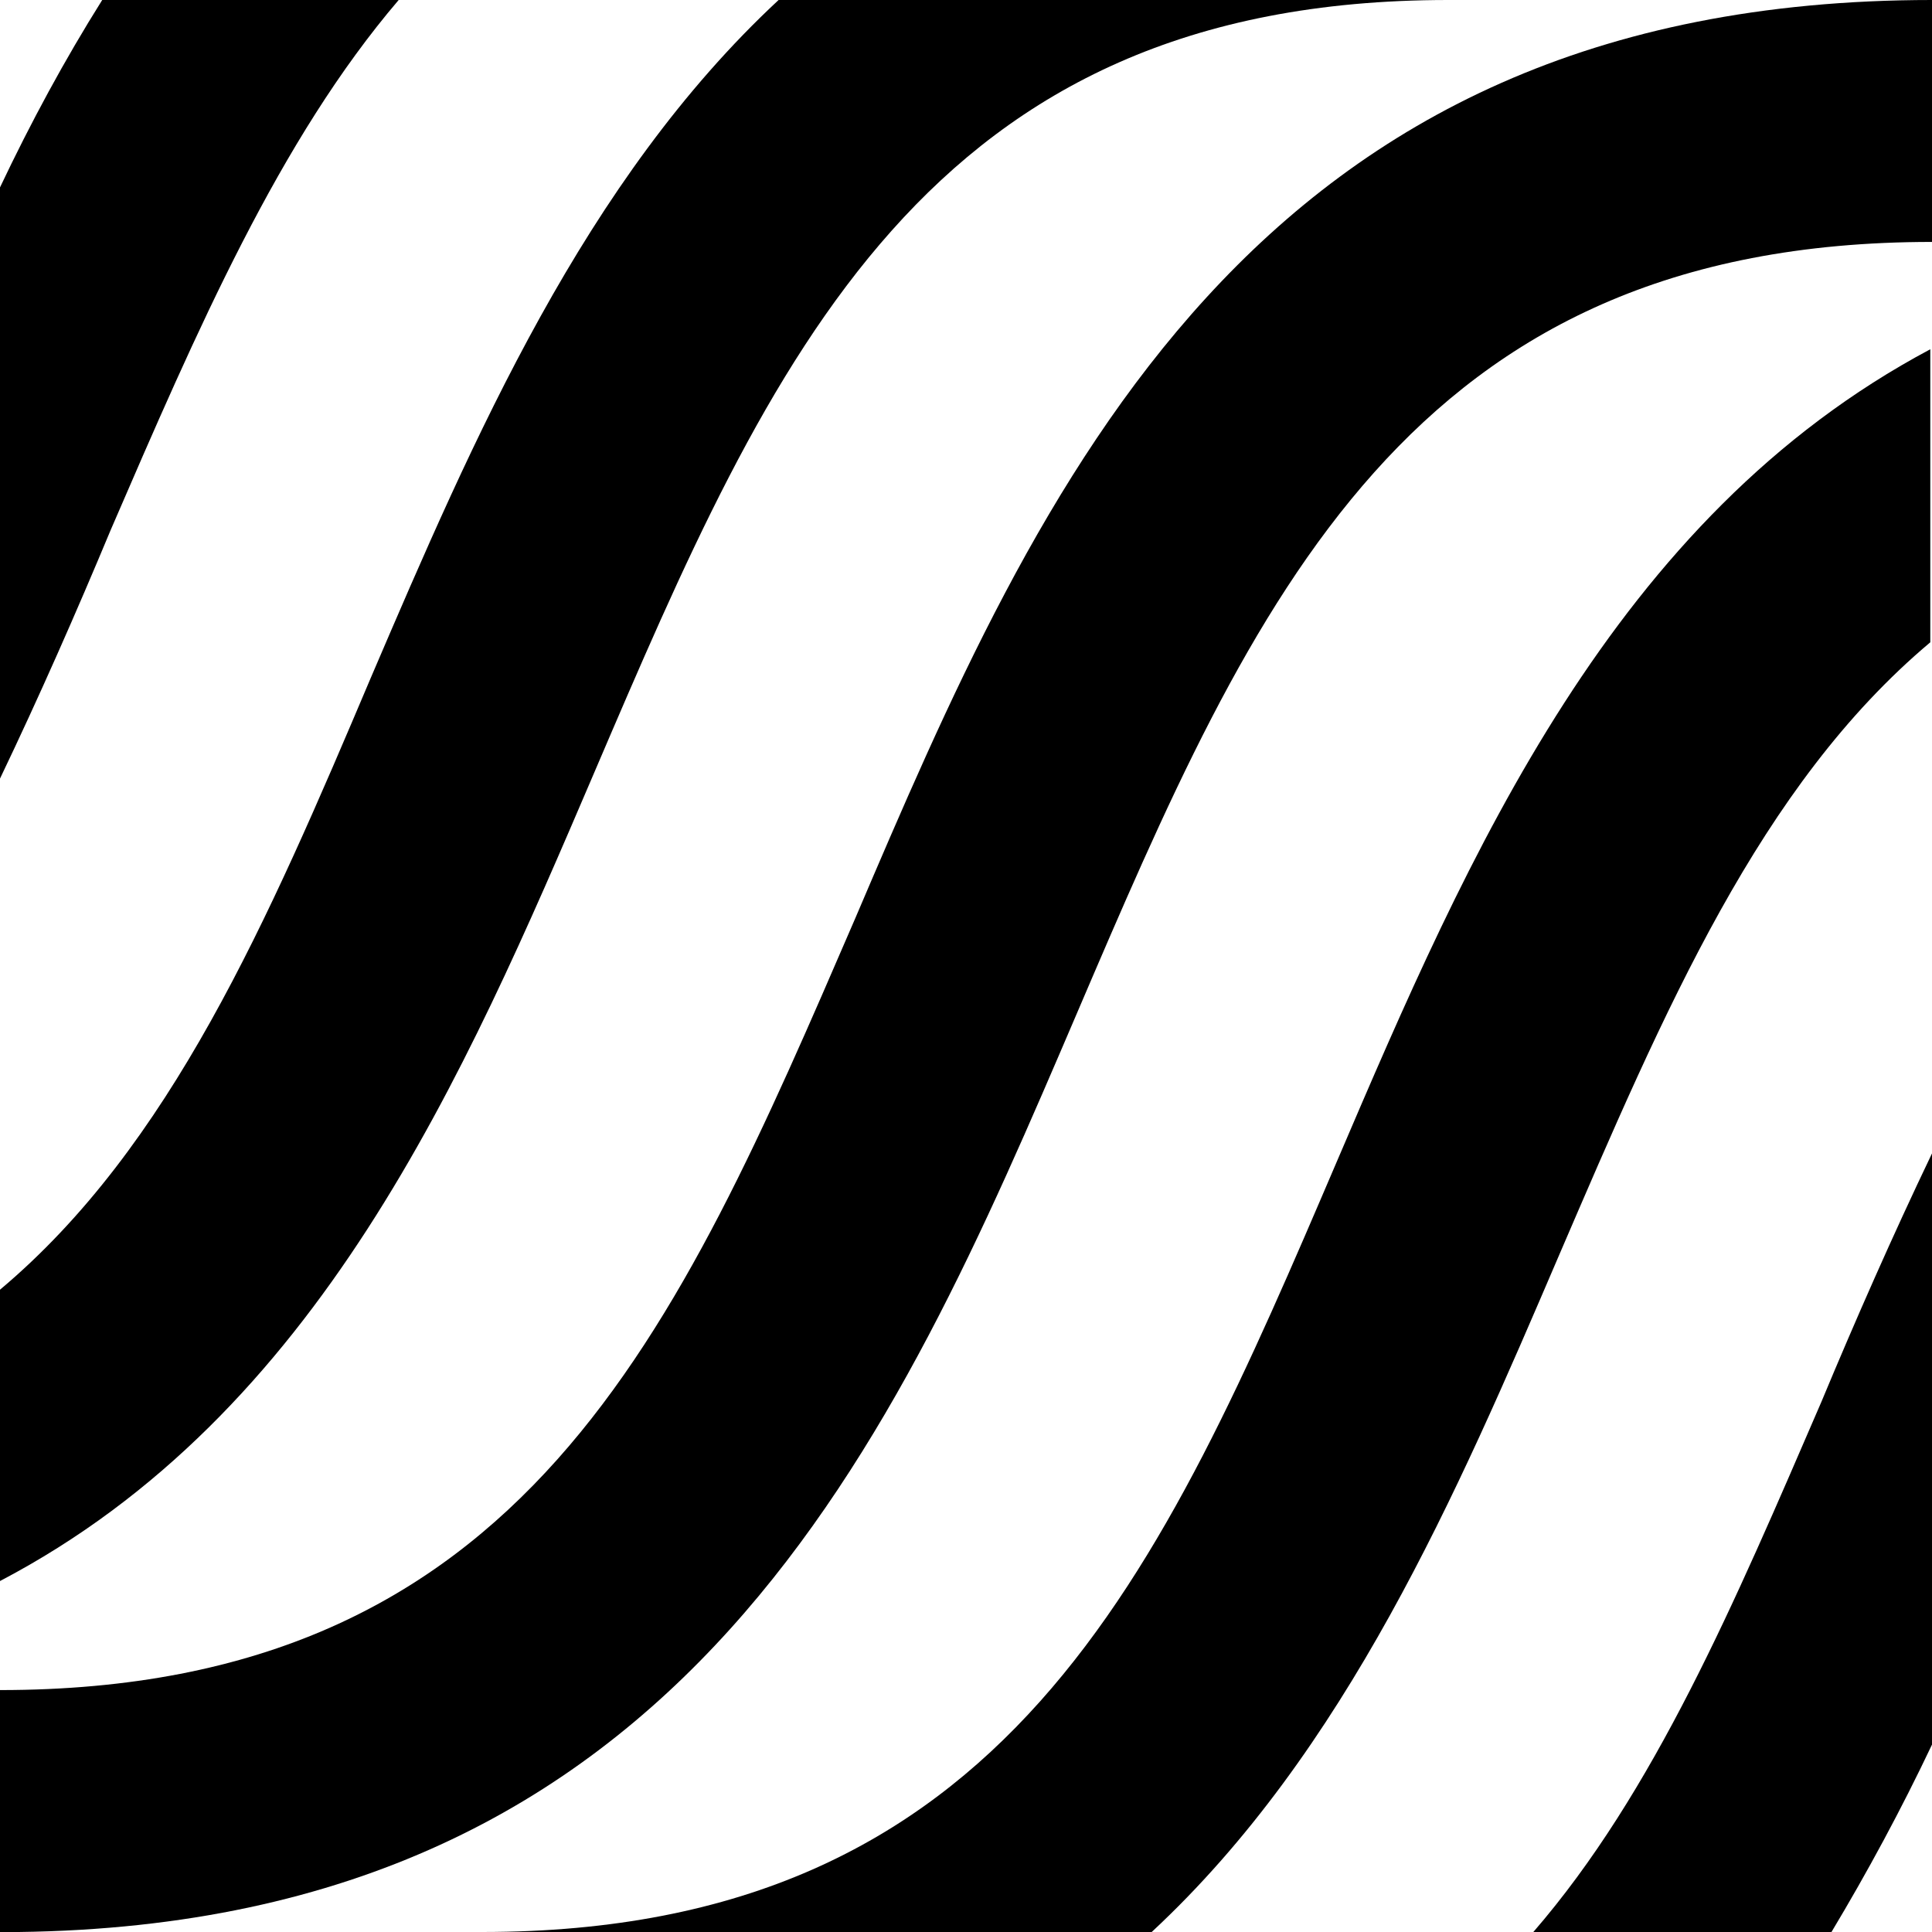 <?xml version="1.0" encoding="utf-8"?>
<!-- Generator: Adobe Illustrator 25.3.1, SVG Export Plug-In . SVG Version: 6.00 Build 0)  -->
<svg version="1.1" id="Ebene_1" xmlns="http://www.w3.org/2000/svg" xmlns:xlink="http://www.w3.org/1999/xlink" x="0px" y="0px"
	 viewBox="0 0 113.4 113.4" style="enable-background:new 0 0 113.4 113.4;" xml:space="preserve">
<g>
	<path d="M78.5,68.1c-10.4,24.3-19.4,45.3-50.2,45.3v0h39.3c11.4-10.6,17.9-25.7,23.9-39.7c6.2-14.4,11.8-27.6,21.8-36V20.5
		C94.7,30.4,86.2,50.1,78.5,68.1z"/>
	<path d="M23.4,0H6C3.8,3.5,1.8,7.2,0,11v34.7c2.3-4.8,4.5-9.8,6.5-14.6C11.6,19.3,16.4,8.2,23.4,0z"/>
	<path d="M113.4,102.4V67.7c-2.3,4.8-4.5,9.8-6.5,14.6c-5.1,11.8-9.8,22.9-16.9,31.1h17.5C109.6,109.9,111.6,106.2,113.4,102.4z"/>
	<path d="M34.9,45.3C45.3,21,54.3,0,85,0v0H45.7C34.3,10.6,27.8,25.7,21.8,39.7C15.7,54.1,10,67.3,0,75.7v17.1
		C18.7,83,27.2,63.3,34.9,45.3z"/>
	<path d="M50.2,53.9C39.7,78.2,30.8,99.2,0,99.2v14.2h1.1c39.2-0.5,51.4-28.9,62.1-53.9c10.4-24.3,19.4-45.3,50.2-45.3V0
		C73.3,0,61,28.6,50.2,53.9z"/>
</g>
</svg>
